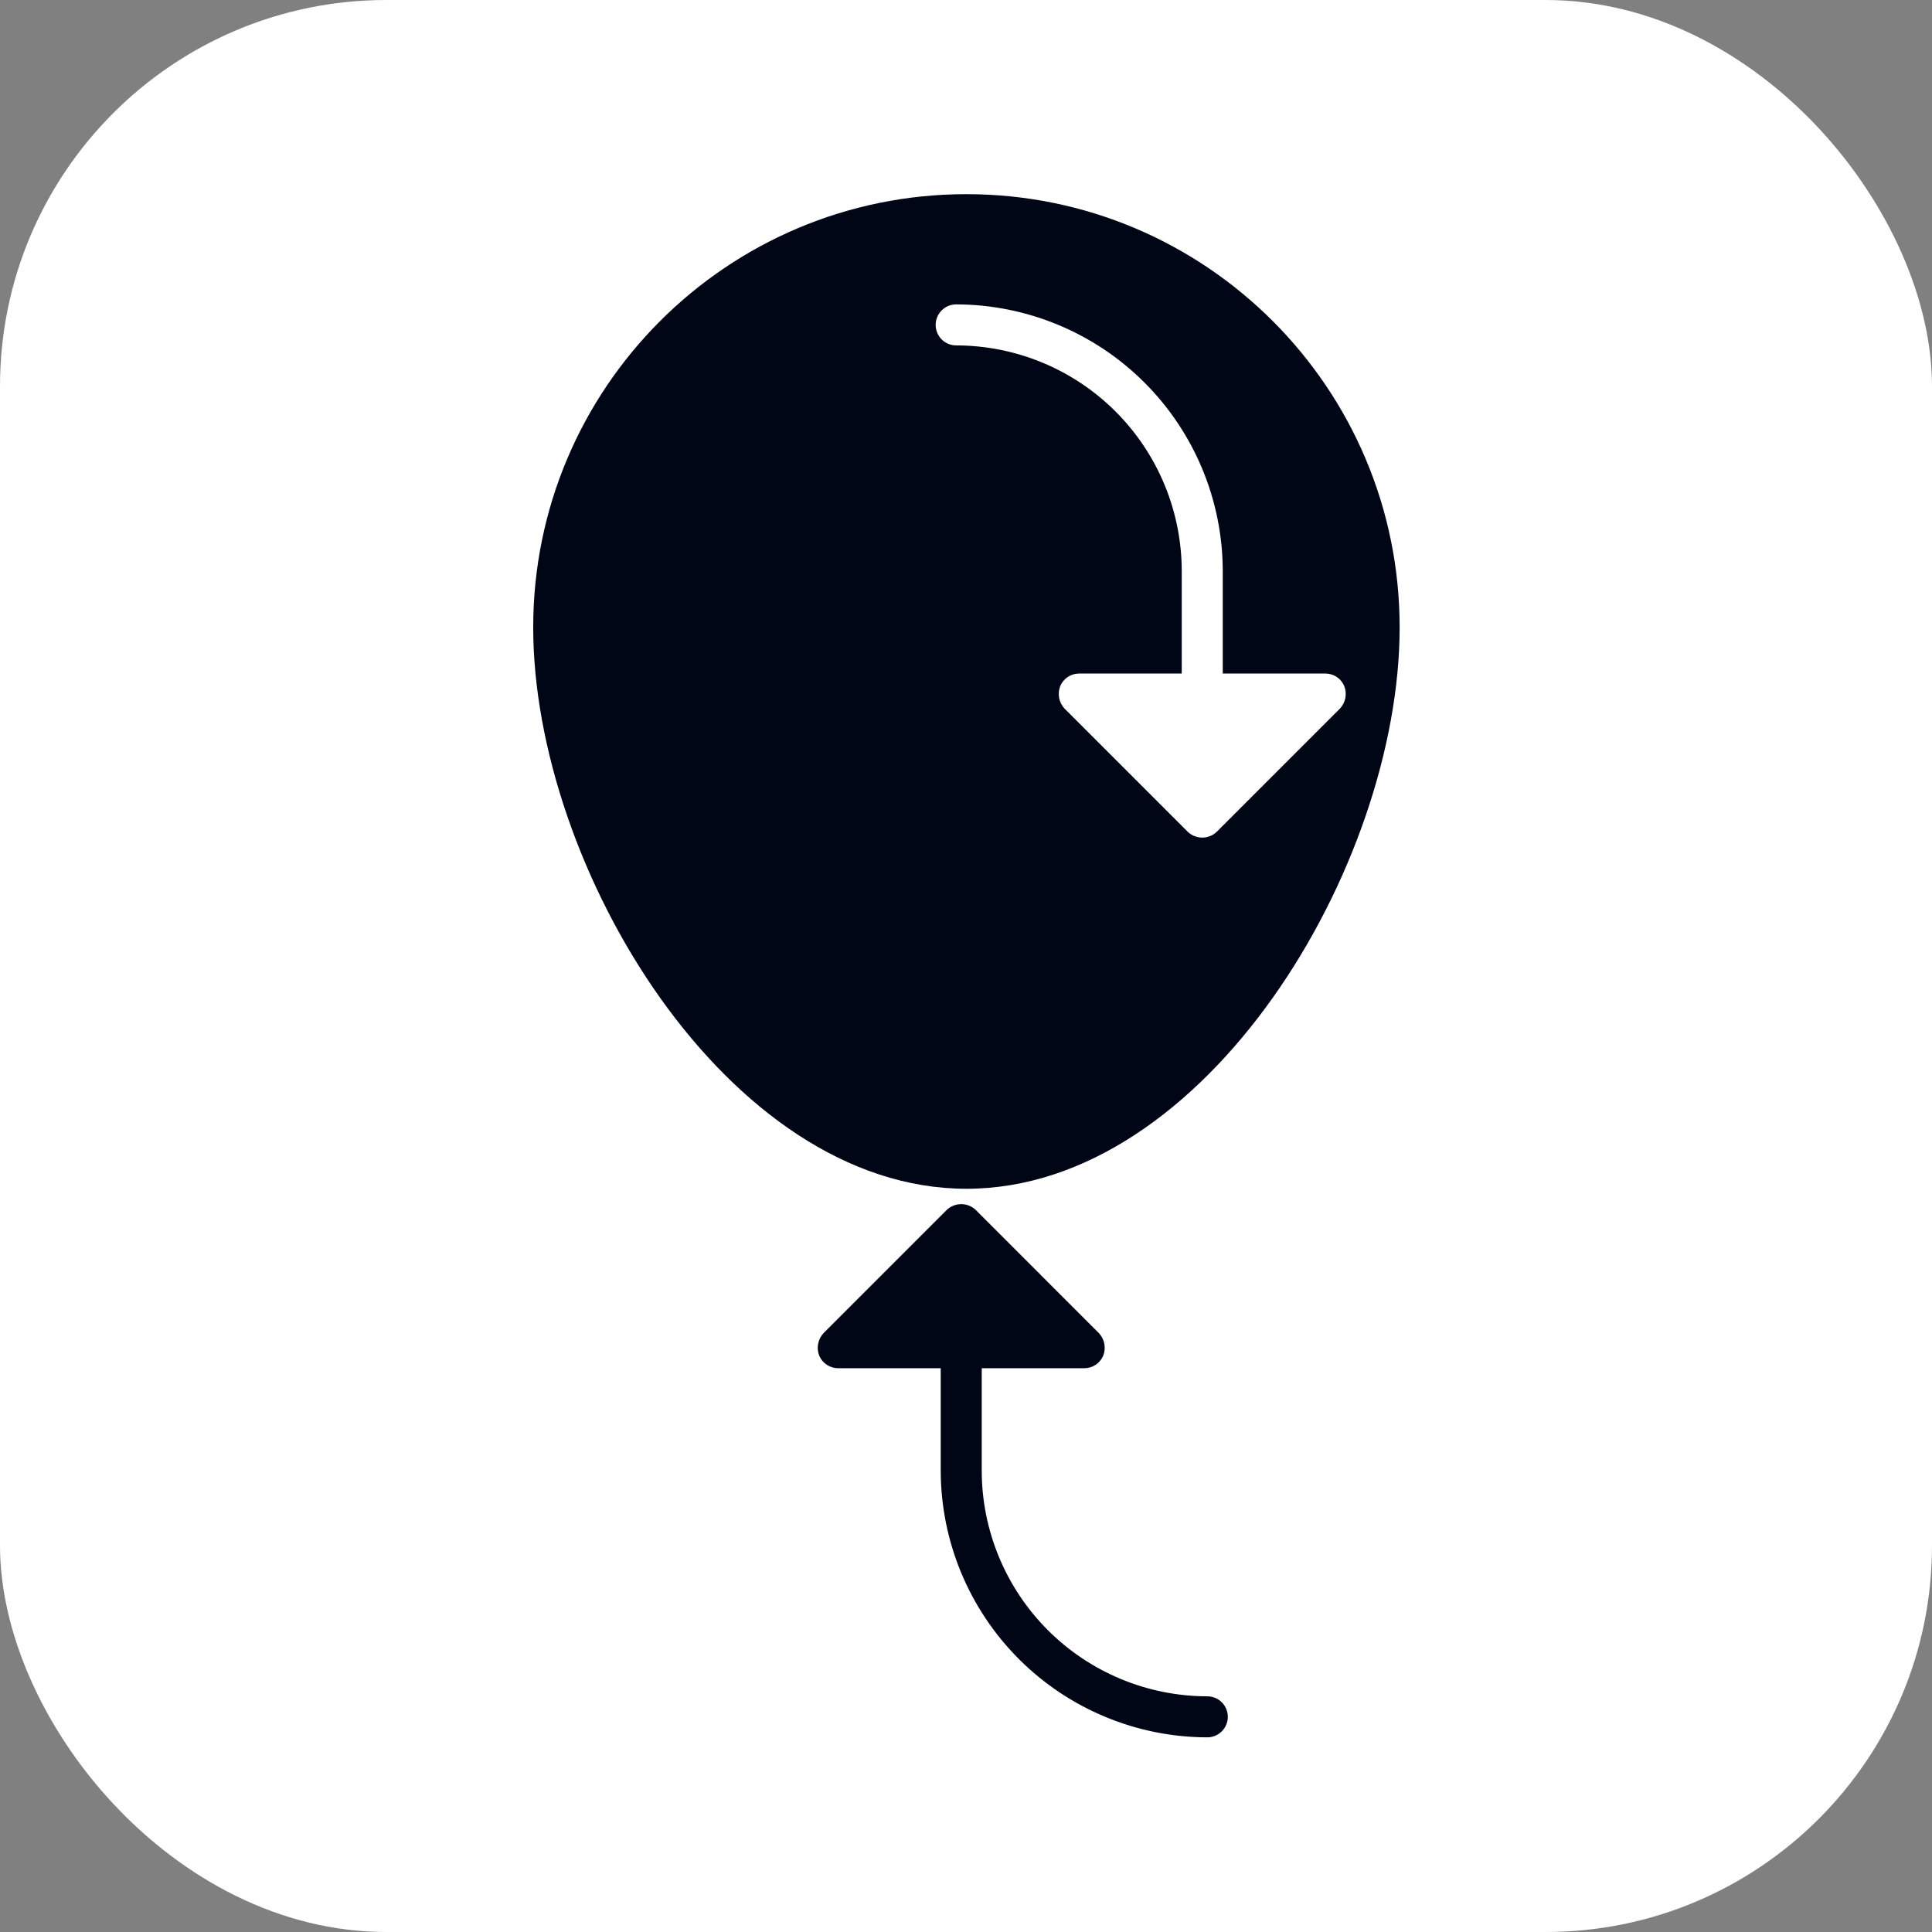 <svg xmlns="http://www.w3.org/2000/svg" version="1.1" xmlns:xlink="http://www.w3.org/1999/xlink" xmlns:svgjs="http://svgjs.com/svgjs" width="1000" height="1000"><rect width="100%" height="100%" fill="#808080" stroke="none"/><rect width="1000" height="1000" rx="200" ry="200" fill="#ffffff"></rect><g transform="matrix(4.167,0,0,4.167,99.411,100.502)"><svg xmlns="http://www.w3.org/2000/svg" version="1.1" xmlns:xlink="http://www.w3.org/1999/xlink" xmlns:svgjs="http://svgjs.com/svgjs" width="192" height="192"><svg width="192" height="192" viewBox="0 0 192 192" fill="none" xmlns="http://www.w3.org/2000/svg">
<g clip-path="url(#clip0_101_44)">
<path fill-rule="evenodd" clip-rule="evenodd" d="M96.186 123.542C125.905 123.542 149.997 83.53 149.997 53.811C149.997 24.092 125.905 0 96.186 0C66.467 0 42.375 24.092 42.375 53.811C42.375 83.53 66.467 123.542 96.186 123.542ZM127.294 79.188L142.578 63.904C142.923 63.536 143.158 63.078 143.254 62.582C143.349 62.086 143.303 61.573 143.119 61.102C142.924 60.639 142.597 60.243 142.177 59.966C141.758 59.688 141.266 59.541 140.763 59.542H128.027V46.806C128.01 38.029 124.516 29.616 118.309 23.409C112.103 17.203 103.69 13.708 94.912 13.691C94.237 13.691 93.589 13.96 93.111 14.438C92.633 14.915 92.365 15.563 92.365 16.239C92.365 16.914 92.633 17.562 93.111 18.04C93.589 18.518 94.237 18.786 94.912 18.786C102.341 18.794 109.463 21.749 114.716 27.002C119.969 32.255 122.924 39.377 122.932 46.806V59.542H110.196C109.693 59.541 109.201 59.688 108.782 59.966C108.362 60.243 108.035 60.639 107.84 61.102C107.656 61.573 107.609 62.086 107.705 62.582C107.801 63.078 108.035 63.536 108.381 63.904L123.665 79.188C124.151 79.659 124.802 79.922 125.479 79.922C126.157 79.922 126.808 79.659 127.294 79.188Z" fill="#000616"></path>
<path d="M78.442 141.47L93.726 126.186C94.213 125.715 94.864 125.452 95.541 125.452C96.218 125.452 96.869 125.715 97.356 126.186L112.639 141.47C112.985 141.838 113.219 142.297 113.315 142.793C113.411 143.289 113.364 143.801 113.181 144.272C112.986 144.736 112.658 145.131 112.239 145.409C111.819 145.686 111.328 145.834 110.824 145.832H98.088V158.568C98.097 165.997 101.052 173.119 106.304 178.372C111.557 183.625 118.679 186.58 126.108 186.588C126.784 186.588 127.432 186.857 127.909 187.334C128.387 187.812 128.655 188.46 128.655 189.136C128.655 189.811 128.387 190.459 127.909 190.937C127.432 191.414 126.784 191.683 126.108 191.683C117.331 191.666 108.918 188.172 102.711 181.965C96.505 175.759 93.01 167.346 92.994 158.568V145.832H80.257C79.754 145.834 79.262 145.686 78.843 145.409C78.424 145.131 78.096 144.736 77.901 144.272C77.718 143.801 77.671 143.289 77.767 142.793C77.862 142.297 78.097 141.838 78.442 141.47Z" fill="#000616"></path>
</g>
<defs>
<clipPath id="clip0_101_44">
<rect width="107.622" height="192" fill="white" transform="translate(42.375)"></rect>
</clipPath>
</defs>
</svg></svg></g></svg>